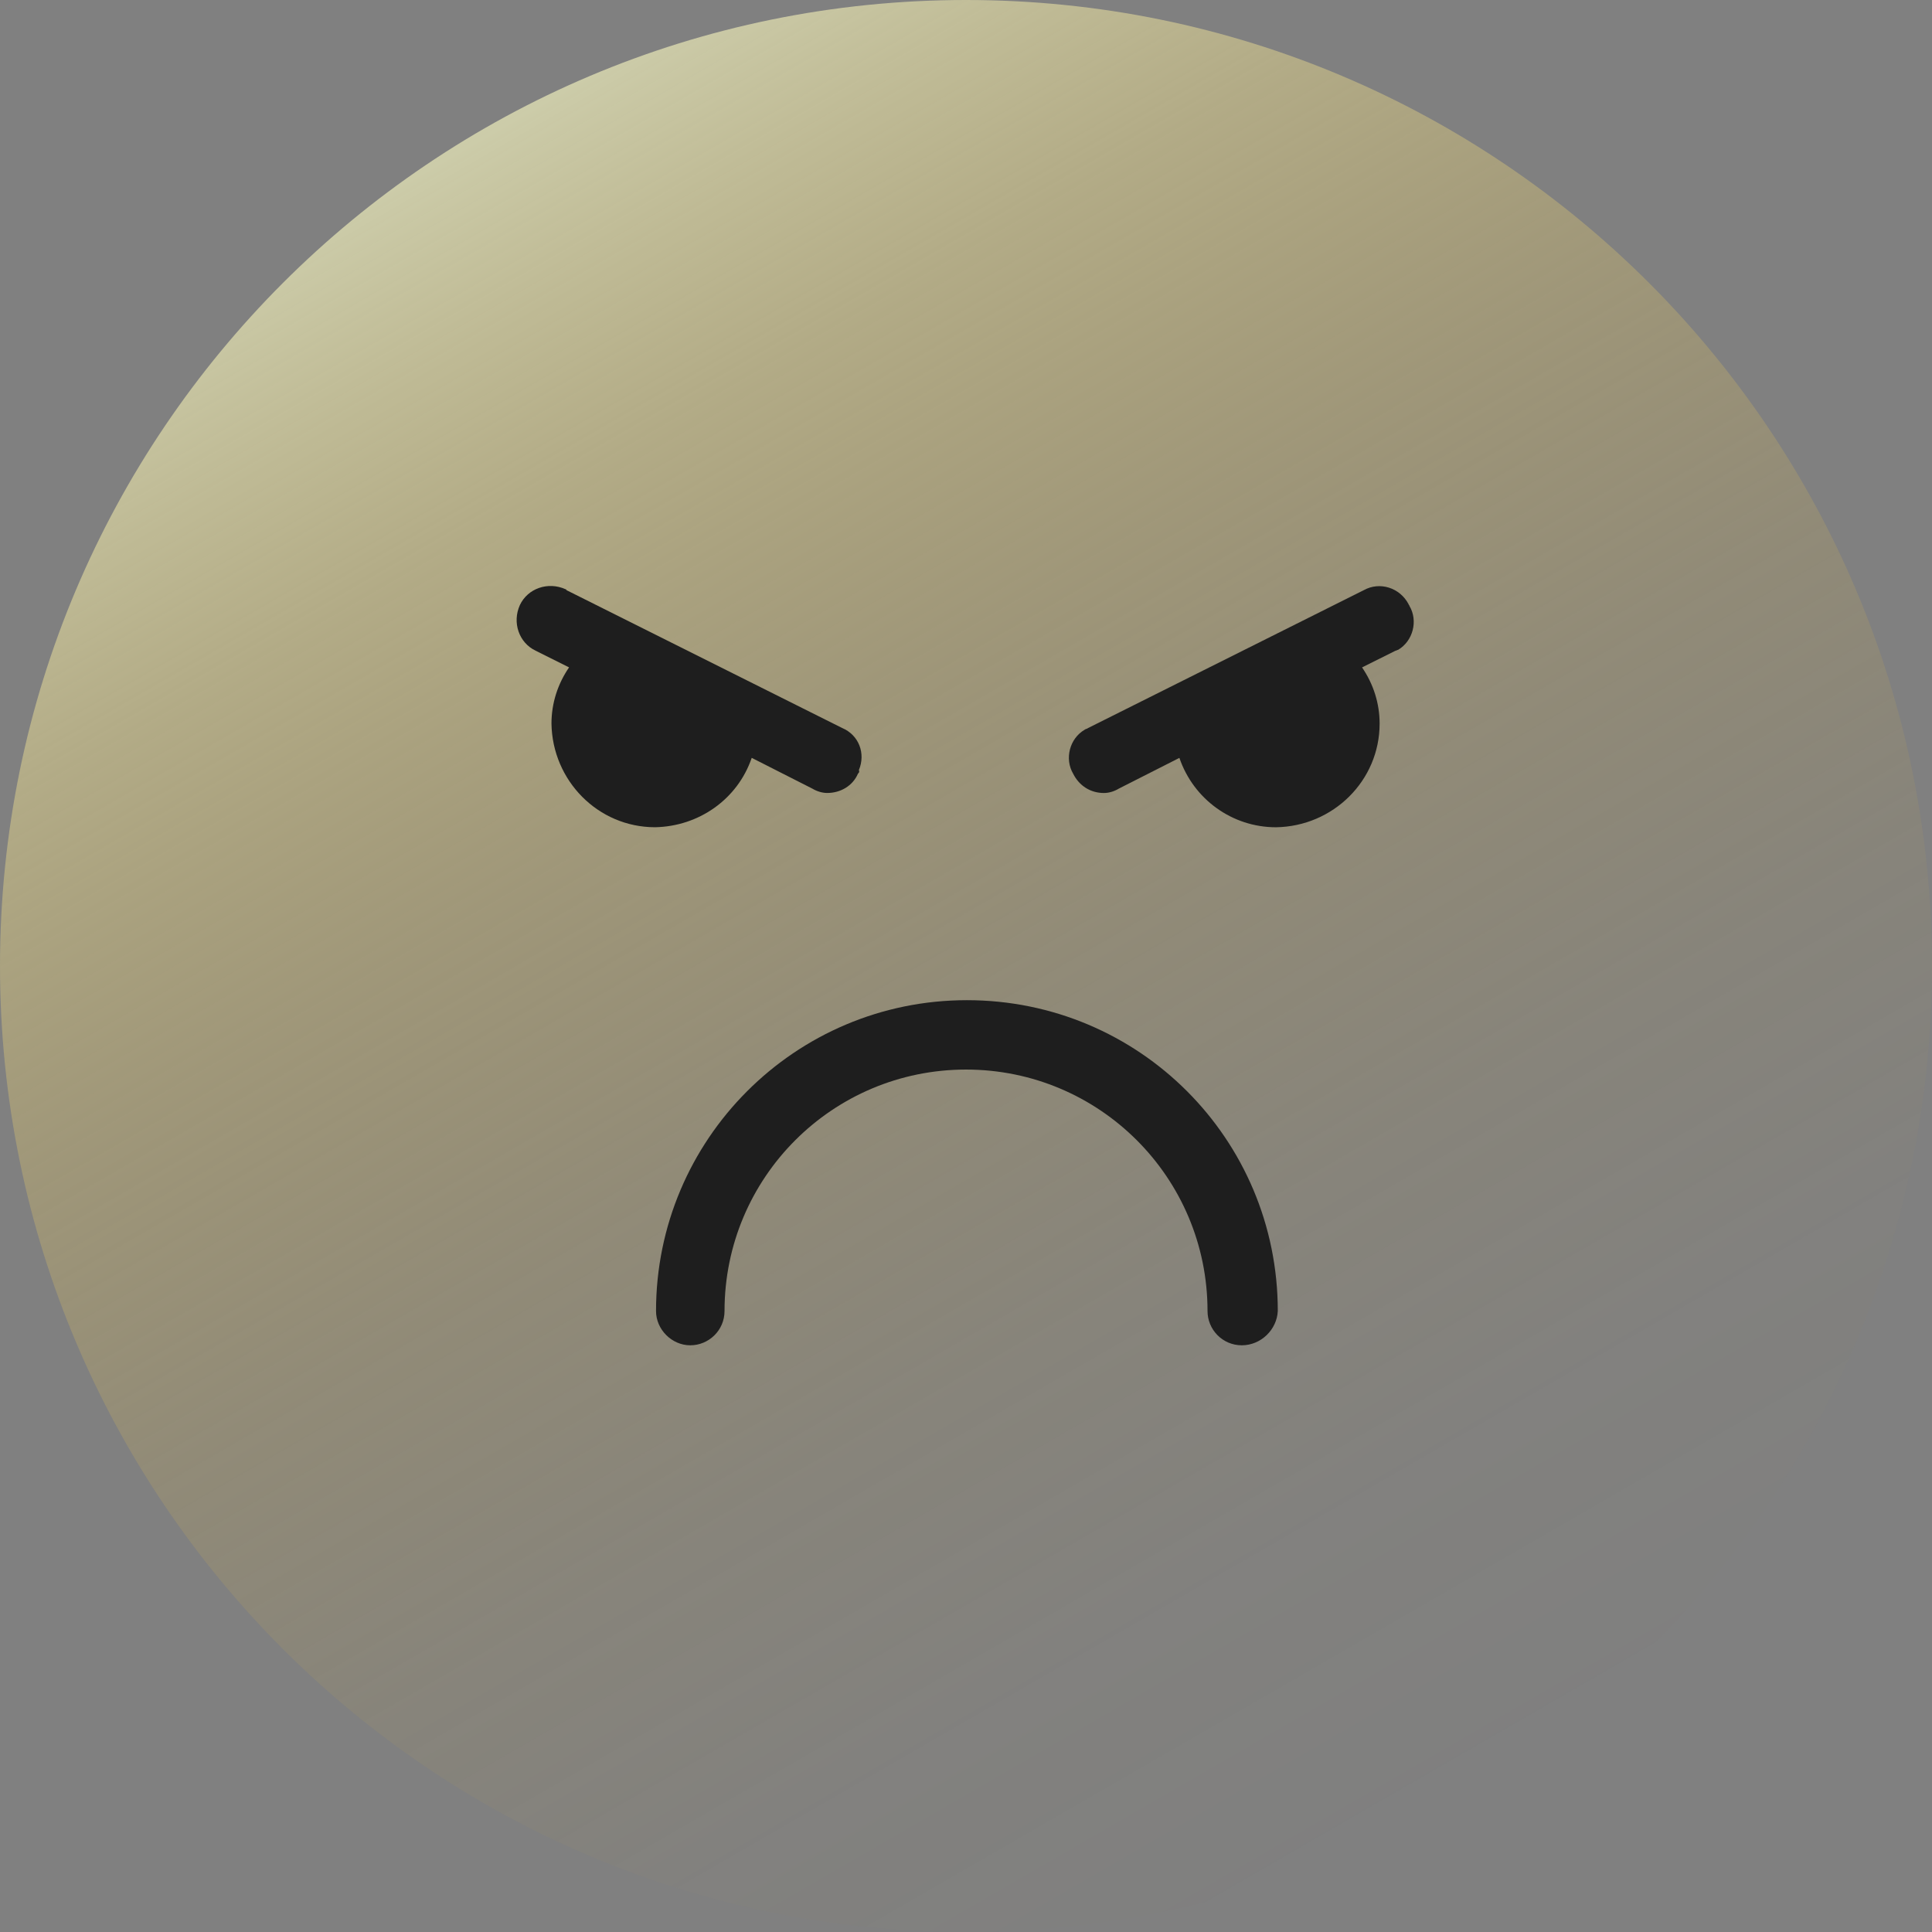 <svg width="68" height="68" viewBox="0 0 68 68" fill="none" xmlns="http://www.w3.org/2000/svg">
<rect x="0" y="0" width="68" height="68" fill="#808080" stroke="none"/>
<path d="M34 68C52.778 68 68 52.778 68 34C68 15.222 52.778 0 34 0C15.222 0 0 15.222 0 34C0 52.778 15.222 68 34 68Z" fill="url(#paint0_linear_6711_319463)"/>
<path d="M49.115 22.904L47.94 23.491C48.342 24.079 48.558 24.759 48.558 25.47C48.558 27.479 46.92 29.086 44.911 29.117C43.366 29.117 42.006 28.128 41.511 26.675L39.378 27.757C39.224 27.85 39.038 27.911 38.853 27.911C38.389 27.911 37.987 27.664 37.771 27.231C37.462 26.706 37.647 25.995 38.173 25.686C38.204 25.655 38.266 25.655 38.297 25.624L48.002 20.771C48.558 20.462 49.269 20.679 49.578 21.266C49.578 21.297 49.609 21.297 49.609 21.328C49.918 21.853 49.733 22.564 49.207 22.873C49.176 22.873 49.146 22.904 49.115 22.904Z" fill="#1E1E1E"/>
<path d="M30.198 27.23C30.012 27.663 29.58 27.91 29.116 27.91C28.93 27.91 28.745 27.848 28.59 27.756L26.458 26.674C25.963 28.126 24.603 29.085 23.058 29.116C21.049 29.116 19.441 27.477 19.41 25.468C19.41 24.757 19.627 24.077 20.029 23.49L18.854 22.903C18.267 22.625 18.02 21.914 18.298 21.296C18.576 20.708 19.287 20.461 19.905 20.739C19.905 20.739 19.936 20.739 19.936 20.77L29.641 25.623C30.229 25.87 30.476 26.519 30.229 27.106C30.26 27.168 30.229 27.199 30.198 27.23Z" fill="#1E1E1E"/>
<path d="M43.706 47.35C43.026 47.35 42.501 46.794 42.501 46.145C42.501 41.447 38.699 37.645 34.001 37.645C29.303 37.645 25.501 41.447 25.501 46.145C25.501 46.825 24.944 47.35 24.295 47.35C23.646 47.35 23.09 46.794 23.09 46.145C23.09 40.118 27.974 35.203 34.032 35.203C40.09 35.203 44.974 40.087 44.974 46.145C44.943 46.794 44.386 47.35 43.706 47.35Z" fill="#1E1E1E"/>
<defs>
<linearGradient id="paint0_linear_6711_319463" x1="17.049" y1="4.593" x2="51.054" y2="63.49" gradientUnits="userSpaceOnUse">
<stop stop-color="#FFFFC5" stop-opacity="0.6"/>
<stop offset="0.013" stop-color="#FFFDC1" stop-opacity="0.584"/>
<stop offset="0.181" stop-color="#FBE98F" stop-opacity="0.407"/>
<stop offset="0.349" stop-color="#F9D966" stop-opacity="0.26"/>
<stop offset="0.516" stop-color="#F7CC47" stop-opacity="0.147"/>
<stop offset="0.681" stop-color="#F5C330" stop-opacity="0.065"/>
<stop offset="0.843" stop-color="#F4BE23" stop-opacity="0.016"/>
<stop offset="1" stop-color="#F4BC1E" stop-opacity="0"/>
</linearGradient>
</defs>
</svg>

